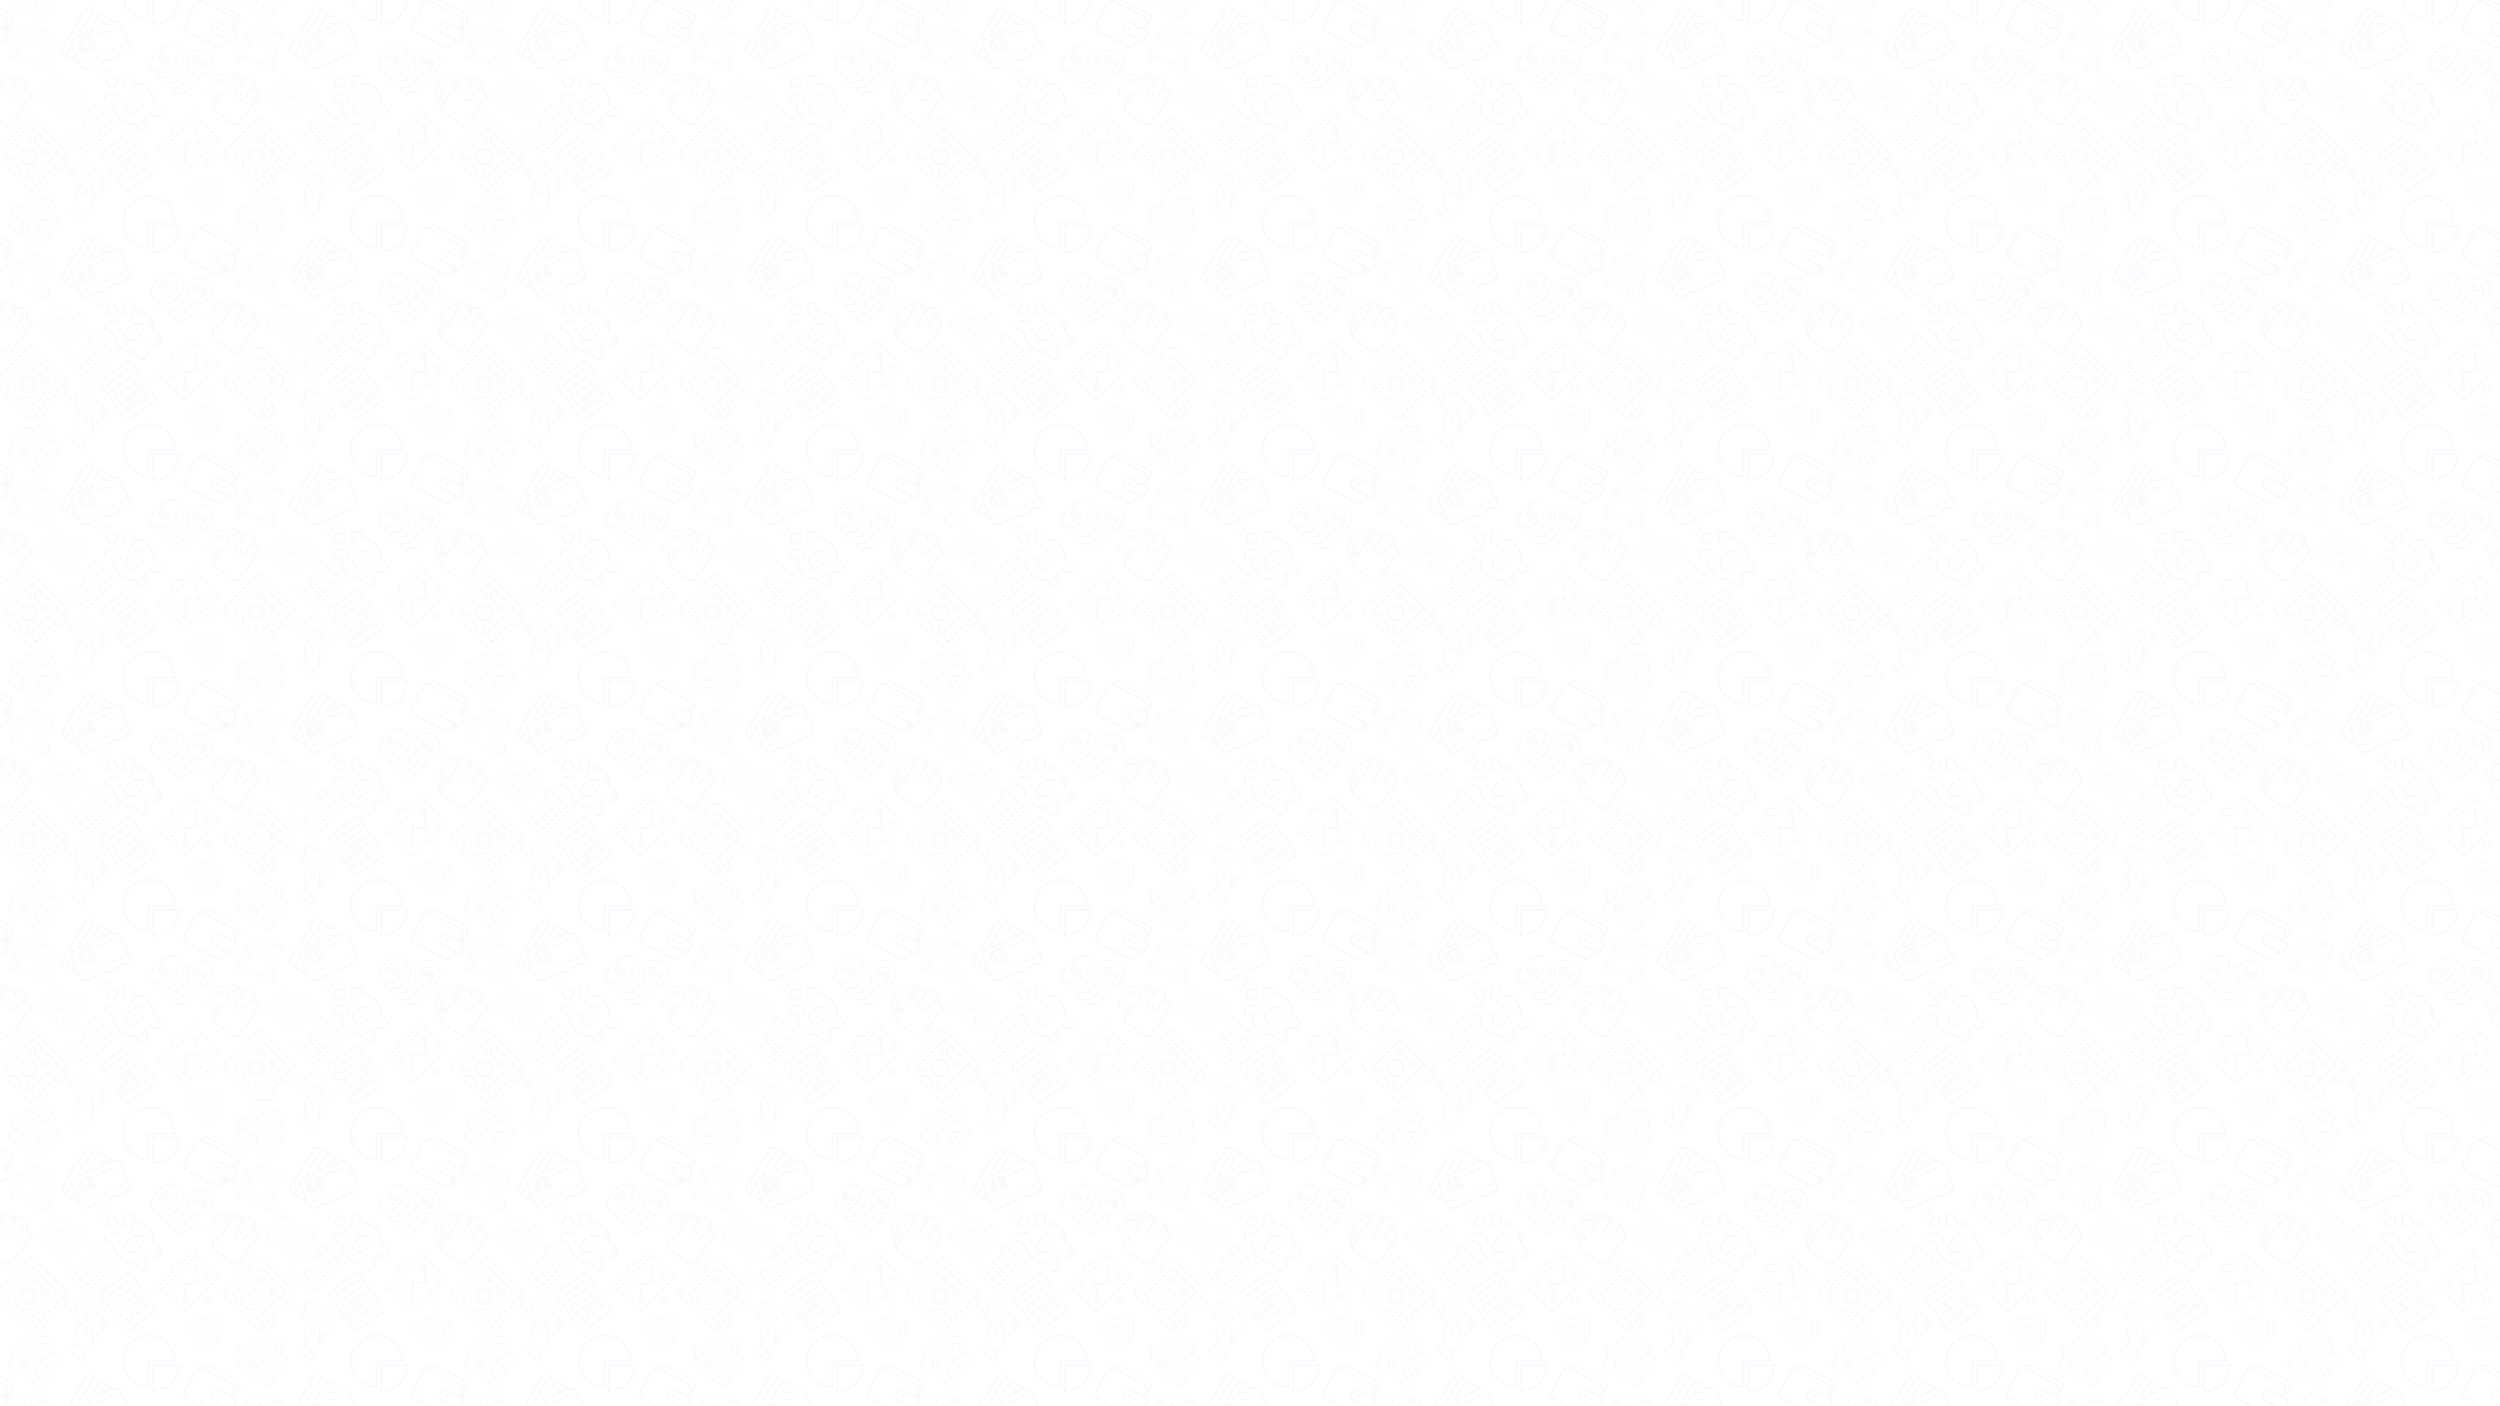 <svg xmlns="http://www.w3.org/2000/svg" xmlns:xlink="http://www.w3.org/1999/xlink" xmlns:fi="http://pattern.flaticon.com/" width="3840" height="2160" opacity=".2"><rect width="100%" height="100%" fill="#fff"/><defs><g id="a" fill="#e1e6fa"><path d="M171.04 283.92H140.6v-.16h-.08a8 8 0 00-7.92 8.08v30.52a8 8 0 008 8h30.44a8 8 0 008-8v-30.44a8 8 0 00-8-8zM163 314.24h-14.32v-14.32H163v14.32zm-51.68-94.88H80.88v-.16h-.08a8 8 0 00-7.92 8.08v30.48a8 8 0 008 8h30.44a8 8 0 008-8v-30.4a8 8 0 00-8-8zm-8.04 30.32H88.96v-14.32h14.32v14.32zm-22.44-95a8 8 0 00-7.96 8.04v30.64a8 8 0 008 8h30.4a8 8 0 008-8v-30.4a8 8 0 00-8-8H80.84l.04-.28h-.04zm8.12 16.28h14.28l.04 14.32H88.96v-14.32zm22.36 112.96H80.88v-.16h-.08a8 8 0 00-7.92 8.08v30.52a8 8 0 008 8h30.44a8 8 0 008-8v-30.44a8 8 0 00-8-8zm-8.04 30.32H88.96v-14.32h14.32v14.32zm127.48-94.88h-30.44l.04-.16h-.08a8 8 0 00-7.92 8.08v30.48a8 8 0 008 8h30.4a8 8 0 008-8v-30.4a8 8 0 00-8-8zm-8.04 30.32H208.4v-14.32h14.32v14.32zM302 51.6H92.6l.04-.12a21.798 21.798 0 00-14.92 5.88l-.4.52a21.801 21.801 0 00-6.4 15.48v34.44a21.8 21.8 0 006.4 15.4 21.799 21.799 0 0015.32 6.4h209.24a21.798 21.798 0 0015.44-6.4 21.8 21.8 0 006.56-15.44v-34.4c-.088-12.028-9.852-21.738-21.88-21.76zm5.64 56.12a5.678 5.678 0 01-1.64 4 5.682 5.682 0 01-4 1.68H92.56a5.678 5.678 0 01-4-1.64 5.678 5.678 0 01-1.64-4V73.28a5.683 5.683 0 011.68-4l.28-.28a5.678 5.678 0 013.76-1.4H302l-.08.04a5.76 5.76 0 015.72 5.72v34.36zm5.68 47.08h-50.48l-.12-.12h-.04a8 8 0 00-7.96 8.04v30.64a8 8 0 008 8h50.6a8 8 0 008-8V162.8a8 8 0 00-8-8zm-8 30.32h-34.56V170.8h34.56v14.32zm8 34.24h-50.48l-.12-.16h-.08a8 8 0 00-7.92 8.08v30.48a8 8 0 008 8h50.6a8 8 0 008-8v-30.4a8 8 0 00-8-8zm-8 30.32h-34.56v-14.32h34.56v14.32z" transform="matrix(.155 -.111 .111 .155 144.539 241.382)"/><path d="M345.44 8.8A29.84 29.84 0 00324.32 0h-254a29.837 29.837 0 00-21 8.8 29.843 29.843 0 00-8.88 21.12v334.84a29.84 29.84 0 008.76 21.08 29.84 29.84 0 0021.12 8.8h254a29.84 29.84 0 0021.08-8.76 29.84 29.84 0 008.8-21.12V29.88a29.84 29.84 0 00-8.76-21.08zm-7.4 355.96a13.718 13.718 0 01-4 9.72 13.72 13.72 0 01-9.72 4h-254a13.718 13.718 0 01-9.72-4 13.718 13.718 0 01-4-9.72V29.88a13.718 13.718 0 014-9.72 13.718 13.718 0 019.72-4h254a13.723 13.723 0 0113.72 13.76v334.84z" transform="matrix(.155 -.111 .111 .155 144.539 241.382)"/><path d="M200.32 154.68a8 8 0 00-7.96 8.04v30.64a8 8 0 008 8h30.36a8 8 0 008-8v-30.4a8 8 0 00-8-8h-30.44l.08-.28h-.04zm8.08 16.28h14.28l.04 14.32H208.4v-14.32zm-67.84-16.28a8 8 0 00-7.96 8.04v30.64a8 8 0 008 8H171a8 8 0 008-8v-30.4a8 8 0 00-8-8h-30.44l.04-.28h-.04zm8.12 16.28h14.28l.04 14.32h-14.32v-14.32zm164.64 112.96h-50.48l-.12-.16h-.08a8 8 0 00-7.92 8.08v30.52a8 8 0 008 8h50.6a8 8 0 008-8v-30.44a8 8 0 00-8-8zm-8 30.32h-34.56v-14.32h34.56v14.32zm-74.56-30.32h-30.44l.04-.16h-.08a8 8 0 00-7.92 8.08v30.52a8 8 0 008 8h30.4a8 8 0 008-8v-30.44a8 8 0 00-8-8zm-8.04 30.32H208.4v-14.32h14.32v14.32zm-51.68-94.88H140.6v-.16h-.08a8 8 0 00-7.92 8.08v30.48a8 8 0 008 8h30.44a8 8 0 008-8v-30.4a8 8 0 00-8-8zM163 249.68h-14.32v-14.32H163v14.32z" transform="matrix(.155 -.111 .111 .155 144.539 241.382)"/></g><g id="c" fill="#e1e6fa"><path d="M404.96 212.62h-182.8a8 8 0 00-8 8v182.8a8 8 0 008 8c105.376 0 190.8-85.424 190.8-190.8a8 8 0 00-8-8zM230.16 395.1V228.74h166.36c-4.179 90.09-76.27 162.181-166.36 166.36z" transform="translate(187.313 299.278) scale(.217)"/><path d="M381.6 192.34c0-105.376-85.424-190.8-190.8-190.8S0 86.964 0 192.34s85.424 190.8 190.8 190.8a8 8 0 008-8V200.5l174.8-.16a8 8 0 008-8zm-190.8-7.96a8 8 0 00-8 8v174.48l-.08.04c-90.111-4.167-162.221-76.276-166.387-166.387-4.455-96.348 70.039-178.065 166.387-182.52S360.785 88.032 365.24 184.38H190.8z" transform="translate(187.313 299.278) scale(.217)"/></g><g transform="rotate(-54.463 127.484 121.237) scale(.189)" id="e" fill="#e1e6fa"><circle cx="245" cy="252" r="13"/><path d="M383.36 207.52a20.878 20.878 0 00-14.8-6.16h-5.8v-73.12c-.044-25.506-20.734-46.16-46.24-46.16h-24.64v-44c-.044-19.665-15.975-35.596-35.64-35.64H121.72c-19.665.044-35.596 15.975-35.64 35.64v44H67.12c-24.152.078-44.184 18.716-46 42.8a46.473 46.473 0 00-7.56 6.12A46.003 46.003 0 000 163.6v177.28c.066 25.444 20.676 46.054 46.12 46.12h249.44c24.167-.079 44.204-18.74 46-42.84a46.686 46.686 0 0014.2-14.56 45.79 45.79 0 006.88-24v-2.4h5.92a20.882 20.882 0 0014.72-6.12 20.879 20.879 0 006.16-14.76v-60a20.88 20.88 0 00-6.08-14.8zM291.88 98.24h24.64a29.88 29.88 0 0121.16 8.84 29.877 29.877 0 018.8 21.16v73.12h-4.84V163.6c-.066-25.428-20.652-46.032-46.08-46.12h-3.68V98.24zM102.24 37.92c.044-10.74 8.74-19.436 19.48-19.48h134.52c10.74.044 19.436 8.74 19.48 19.48v79.56h-12.64v-58a8 8 0 00-8-8c-6.132-.022-11.098-4.988-11.12-11.12a8 8 0 00-8-8h-93.8a8 8 0 00-8 8c-.087 6.185-5.172 11.128-11.357 11.041l-.043-.001a8 8 0 00-8 8v58h-12.52V37.92zm144.52 28.4v51.16h-116V66.32a27.481 27.481 0 0017.96-17.96h80a27.479 27.479 0 0018.04 17.96zm-200.8 40.76a29.877 29.877 0 0121.16-8.8h18.96v19.24H42.32c-1.16 0-2.32.24-3.44.4a30.153 30.153 0 017.08-10.84zm279.6 233.8c-.066 16.519-13.441 29.894-29.96 29.96H46.12c-16.519-.066-29.894-13.441-29.96-29.96V163.6a29.877 29.877 0 018.8-21.16 28.8 28.8 0 0117.8-8.64h252.8c16.519.066 29.894 13.441 29.96 29.96v37.76h-83.36c-28.538.469-51.293 23.983-50.825 52.521.005.32.013.639.025.959 0 26.2 19.64 48.24 50.8 48.24h83.36l.04 36.24v1.4zm20.96-35.36a29.721 29.721 0 01-4.4 15.64l-.4.64v-18.72h4.84l-.04 2.44zm26.84-23.32a4.758 4.758 0 01-1.36 3.36 4.76 4.76 0 01-3.36 1.36H242.16c-13.56 0-34.68-6.08-34.68-36 0-23.68 21.44-33.36 34.68-33.36H368.6a4.8 4.8 0 014.76 4.76v59.88z"/></g><g transform="rotate(28.072 192.389 613.776) scale(.206)" id="g" fill="#e1e6fa"><circle cx="245" cy="212" r="13"/><path d="M368.32 161.48h-5.92l.36-73.16c-.044-25.506-20.734-46.16-46.24-46.16H67.12c-24.152.078-44.184 18.716-46 42.8a46.526 46.526 0 00-7.56 6.12A46.003 46.003 0 000 123.68v177.28c.066 25.444 20.676 46.054 46.12 46.12h249.56c24.167-.079 44.204-18.74 46-42.84a46.686 46.686 0 0014.2-14.56 45.79 45.79 0 006.88-24v-2.4h5.6a20.882 20.882 0 0014.72-6.12 20.879 20.879 0 006.16-14.76v-60c-.022-11.545-9.375-20.898-20.92-20.92zM67.12 58.36h249.44c16.519.066 29.894 13.441 29.96 29.96v73.12h-4.84v-37.76c-.066-25.444-20.676-46.054-46.12-46.12H46.12l-3.56.2c-1.16.04-2.32.4-3.44.4a30.16 30.16 0 0128-19.8zm258.4 242.6c-.066 16.519-13.441 29.894-29.96 29.96H46.12c-16.519-.066-29.894-13.441-29.96-29.96V123.8a29.877 29.877 0 018.8-21.16 28.8 28.8 0 0117.72-8.92h252.88c16.519.066 29.894 13.441 29.96 29.96v37.8h-83.36c-.32.005-.639.013-.959.025-28.525.998-50.839 24.931-49.841 53.455 0 26.2 19.64 48.24 50.8 48.24h83.36v37.76zm20.84-35.36a29.721 29.721 0 01-4.4 15.64l-.4.64V263.2h4.84l-.04 2.4zm26.84-23.12a4.758 4.758 0 01-1.36 3.36 4.76 4.76 0 01-3.36 1.36h-34.96l-91.36-.12c-13.56 0-34.68-6-34.68-36 0-23.68 21.44-33.36 34.68-33.36h126.28a4.8 4.8 0 014.76 4.76v60z"/></g><g id="i" fill="#e1e6fa"><path d="M301.96 314.46h55.52c10.44-.022 18.898-8.48 18.92-18.92V96.42c-.022-10.44-8.48-18.898-18.92-18.92h-55.52c-10.44.022-18.898 8.48-18.92 18.92v199.12c.022 10.44 8.48 18.898 18.92 18.92zm-2.8-218.08a2.8 2.8 0 012.8-2.76h55.52v.04a2.8 2.8 0 012.76 2.76v199.12a2.8 2.8 0 01-2.76 2.8h-55.52a2.8 2.8 0 01-2.8-2.8V96.38zm-116.4 218.08h55.44c10.44-.022 18.898-8.48 18.92-18.92V132.3c-.152-10.315-8.524-18.616-18.84-18.68h-55.52v-.24c-10.44.022-18.898 8.48-18.92 18.92v163.24c.022 10.44 8.48 18.898 18.92 18.92zm-2.8-182.08a2.8 2.8 0 012.8-2.76h55.52v-.08a2.8 2.8 0 012.76 2.76v163.24a2.8 2.8 0 01-2.76 2.8h-55.52a2.8 2.8 0 01-2.8-2.8V132.38z" transform="rotate(-45 281.275 -13.302) scale(.166)"/><path d="M402 340.9H16V61.1a8 8 0 00-16 0l.08 287.8a8 8 0 008 8H402a8 8 0 000-16z" transform="rotate(-45 281.275 -13.302) scale(.166)"/><path d="M63.56 314.46h55.52c10.44-.022 18.898-8.48 18.92-18.92v-128.6c-.022-10.44-8.48-18.898-18.92-18.92H63.56v-.16c-10.44.022-18.898 8.48-18.92 18.92v128.76c.022 10.44 8.48 18.898 18.92 18.92zM60.8 166.78a2.8 2.8 0 012.76-2.76h55.52a2.8 2.8 0 012.76 2.76v128.76a2.8 2.8 0 01-2.76 2.8H63.56a2.8 2.8 0 01-2.76-2.8V166.78z" transform="rotate(-45 281.275 -13.302) scale(.166)"/></g><g id="k" fill="#e1e6fa"><path d="M175.902 352h-64c-22.09 0-40-17.91-40-40v-16c0-22.09 17.91-40 40-40h64c22.094 0 40 17.91 40 40v16a8 8 0 01-16 0v-16c0-13.254-10.746-24-24-24h-64c-13.254 0-24 10.746-24 24v16c0 13.254 10.746 24 24 24h64a8 8 0 010 16zm0 0" transform="rotate(-45 228.685 -93.903) scale(.23)"/><path d="M175.902 304a8 8 0 11-16 0 8 8 0 0116 0zm-48 0a8 8 0 11-16 0 8 8 0 0116 0zm80-80a8 8 0 11-16 0 8 8 0 0116 0zm0 0" transform="rotate(-45 228.685 -93.903) scale(.23)"/><path d="M199.902 236c-6.625 0-12-5.371-12-12s5.375-12 12-12c6.63 0 12 5.371 12 12s-5.37 12-12 12zm0-16a4 4 0 100 8 4 4 0 000-8zm-104 4a8 8 0 11-16 0 8 8 0 0116 0zm0 0" transform="rotate(-45 228.685 -93.903) scale(.23)"/><path d="M87.902 236c-6.625 0-12-5.371-12-12s5.375-12 12-12c6.63 0 12 5.371 12 12s-5.37 12-12 12zm0-16a4 4 0 100 8 4 4 0 000-8zm56-84c-22.09 0-40-17.91-40-40s17.91-40 40-40c22.094 0 40 17.91 40 40s-17.906 40-40 40zm0-64c-13.254 0-24 10.746-24 24s10.746 24 24 24 24-10.746 24-24-10.746-24-24-24zm0-32a8 8 0 01-8-8V16a8 8 0 0116 0v16a8 8 0 01-8 8zm-32 0a8 8 0 01-8-8V8a8 8 0 0116 0v24a8 8 0 01-8 8zm64 8a8 8 0 01-8-8V8a8 8 0 0116 0v32a8 8 0 01-8 8zm48 432h-32c-13.254 0-24-10.746-24-24a8 8 0 0116 0 8 8 0 008 8h32a8 8 0 008-8v-64a8.007 8.007 0 012.32-5.68c48.645-48.601 50.2-126.949 3.52-177.441a8.005 8.005 0 01-1.039-8.879l16-27.762c6.629-11.484 2.688-26.172-8.8-32.797-11.489-6.629-26.173-2.687-32.801 8.797l-14 24a8 8 0 01-9.68 3.524 126.748 126.748 0 00-20.957-5.684 8.129 8.129 0 01-6.563-9.437 8.135 8.135 0 019.442-6.563 146.18 146.18 0 0117.199 4.242l10.719-18.558c11.12-18.969 35.468-25.407 54.508-14.414 19.042 10.996 25.64 35.297 14.773 54.414l-13.121 22.718c48.023 56.239 45.64 139.715-5.52 193.122V456c0 13.254-10.746 24-24 24zm0 0" transform="rotate(-45 228.685 -93.903) scale(.23)"/><path d="M143.902 440a146.594 146.594 0 01-33.84-4.16c-2.117-.438-3.964-1.715-5.124-3.54s-1.532-4.038-1.036-6.14a8 8 0 019.602-5.84 126.125 126.125 0 0060.32 0 7.995 7.995 0 019.598 5.84 7.992 7.992 0 01-.945 6.07 8.009 8.009 0 01-4.973 3.61 146.704 146.704 0 01-33.602 4.16zm0 0" transform="rotate(-45 228.685 -93.903) scale(.23)"/><path d="M95.902 480h-32c-13.254 0-24-10.746-24-24v-60.398c-51.011-53.372-53.398-136.68-5.52-192.883L21.263 180c-10.867-19.113-4.27-43.418 14.773-54.41 19.043-10.996 43.387-4.559 54.508 14.41l10.719 18.559a146.226 146.226 0 0117.203-4.239 8.123 8.123 0 019.437 6.559 8.129 8.129 0 01-6.558 9.441 126.78 126.78 0 00-20.961 5.68 8 8 0 01-9.68-3.52l-14-24c-6.629-11.488-21.312-15.43-32.8-8.8-11.489 6.629-15.426 21.312-8.801 32.8l16 27.758a8 8 0 01-1.04 9.442c-46.675 50.492-45.12 128.84 3.52 177.441a7.99 7.99 0 012.32 4.879v64a8 8 0 008 8h32a8 8 0 008-8 8 8 0 0116 0c0 13.254-10.746 24-24 24zm0 0" transform="rotate(-45 228.685 -93.903) scale(.23)"/></g><g id="m" fill="#e1e6fa"><path d="M17.6 18.3L15.7 20c1.9 1.3 4 2 6.3 2.2v1.5h1.6v-1.4c2.8-.1 5.8-1.3 5.8-4 0-1.2-.5-2.1-1.4-2.7s-2.4-1.1-4.4-1.5h-.1v-3.8c1.3.1 2.6.5 3.7 1.2L29 9.6c-1.7-.9-3.5-1.4-5.4-1.5v-1H22v1c-1.7.1-3 .5-4.1 1.2-1 .7-1.6 1.7-1.6 2.8 0 1.2.5 2 1.4 2.6s2.3 1.1 4.3 1.4V20c-1.5-.2-3-.8-4.4-1.7zm6.1-1.8c1 .2 1.7.5 2.1.8s.6.6.6 1.1-.2.9-.7 1.2-1.1.5-2 .6zm-3.6-3.6c-.3-.3-.5-.6-.5-1.1 0-.4.2-.8.7-1.1.4-.3 1-.5 1.8-.5v3.5c-1.1-.3-1.7-.5-2-.8zm30.3 33.6l-.1-4.9c1.3.2 2.6.7 3.7 1.5l1.7-2.4c-1.7-1.2-3.5-1.8-5.4-2v-1.3h-1.7v1.3c-1.7.1-3.1.6-4.1 1.6-1.1 1-1.6 2.2-1.6 3.7s.5 2.6 1.4 3.4 2.4 1.4 4.3 1.9v5.1c-1.5-.2-3.1-1-4.5-2.3l-1.9 2.3c1.9 1.7 4 2.6 6.4 2.8V59h1.7v-1.9c1.8-.1 3.2-.6 4.3-1.6s1.6-2.2 1.6-3.7-.5-2.7-1.4-3.5c-.9-.7-2.4-1.4-4.4-1.8zm-1.7-.5c-1-.3-1.6-.6-2-1-.3-.3-.5-.8-.5-1.4s.2-1.1.7-1.5c.4-.4 1.1-.6 1.8-.7zm3.6 7.6c-.5.4-1.1.6-2 .7v-4.7c1 .3 1.8.6 2.1 1 .4.4.6.8.6 1.4.1.7-.2 1.2-.7 1.6z" transform="rotate(-45 225.645 -215.702) scale(1.275)"/><path d="M49.3 31.9c-2 0-3.9.4-5.7 1-.1-1.4-.5-2.7-1.3-4 .9-1.4 1.4-2.9 1.4-4.6 0-1.6-.5-3.1-1.4-4.5.9-1.4 1.4-2.9 1.4-4.5 0-7.1-9.5-12.8-21.1-12.8-14.4 0-25 8.8-19.7 17.3-.9 1.4-1.4 3-1.4 4.5 0 1.7.5 3.2 1.4 4.7-1.8 2.9-1.9 6 0 9-1.8 2.9-1.9 6.1 0 9.1-.9 1.4-1.4 3-1.4 4.5 0 7.1 9.5 12.8 21.1 12.8 6.1 0 11.7-1.6 15.7-4.3 2.9 2.6 6.7 4.3 10.9 4.3 9 0 16.2-7.3 16.2-16.2s-7.2-16.3-16.1-16.3zM22.6 4.6c10.5 0 19.1 4.8 19.1 10.8 0 3.1-2.4 5.7-5.1 7.3 0 0-.1 0-.1.1-12.1 7.3-32.9 2-32.9-7.4-.1-6 8.5-10.8 19-10.8zm-18.4 17c7.9 8.7 28.9 8.7 36.8 0C47.2 34.4 13.8 41 4.9 28.4l-.1-.1c-.8-1.2-1.3-2.5-1.3-3.9 0-.9.2-1.9.7-2.8zm0 9.1c8 8.7 29 8.7 36.8 0 .4.9.7 1.8.7 2.8 0 .1 0 .2.1.3-3.4 1.8-6 4.7-7.5 8.2-4.7 1.7-9.1 2.8-15.7 2-8.2-.9-17.9-6.3-14.4-13.3zm0 9.1c6.4 7 20.3 8 29.3 4.7-.5 2.3-.6 4.6-.1 7-14.2 5.5-34-2-29.2-11.7zm18.4 22.6c-10.5 0-19.1-4.8-19.1-10.8 0-1 .2-1.9.7-2.8 6.5 7.1 20.8 8 29.7 4.5.7 2 1.7 3.8 3 5.3-3.7 2.5-8.8 3.8-14.3 3.8zm26.7 0C41.4 62.4 35 56 35 48.2S41.4 34 49.2 34c7.9 0 14.2 6.4 14.2 14.2s-6.3 14.2-14.1 14.2z" transform="rotate(-45 225.645 -215.702) scale(1.275)"/></g><g id="o" fill="#e1e6fa"><path d="M64 6.3H41.8l-4.1-4.5c-.2-.2-.5-.3-.7-.3h-7c-.3 0-.5.1-.7.3l-4.1 4.5H3c-.6 0-1 .4-1 1v5.1c0 .6.4 1 1 1h1.6v36.5c0 .6.4 1 1 1h26.9v5.7c-2.2.5-3.8 2.7-3.4 5.2.3 1.8 1.7 3.2 3.4 3.6 2.9.6 5.5-1.6 5.5-4.4 0-2.1-1.5-3.9-3.5-4.4v-5.7h26.9c.6 0 1-.4 1-1V13.4H64c.6 0 1-.4 1-1V7.3c0-.5-.4-1-1-1zM35.9 60.4c.4 1.8-1.2 3.5-3 3-.9-.2-1.6-.9-1.8-1.8-.5-1.8 1.2-3.5 3-3 .9.2 1.6.9 1.8 1.8zm24.5-11.5H6.6V13.4h53.8zM63 11.4H4V8.3h21.6c.3 0 .5-.1.7-.3l4.1-4.5h6L40.6 8c.2.2.5.3.7.3H63z" transform="rotate(-45 385.89 -169.455) scale(1.303)"/><path d="M16.8 37.2c-.7-.3-1.5-.5-2.3-.2-1.2.3-2.1 1.4-2.3 2.6-.3 2.2 1.5 4 3.7 3.7 1.2-.2 2.2-1.1 2.6-2.3.2-.8.1-1.6-.2-2.3l8.3-8.3c.5.3 1.1.5 1.8.5s1.4-.3 1.9-.7l7.3 5.4c-.3.9-.3 1.9 1.1 3.2.5.5 1.2.8 2 .9 1.8 0 3.2-1.4 3.2-3.2 0-.6-.2-1.1-.4-1.6l7.1-9.4c.8.3 1.6.3 2.6-.3.9-.6 1.6-1.5 1.7-2.6.1-2.1-1.8-3.7-3.9-3.3-1.2.3-2.2 1.3-2.4 2.5-.2.9.1 1.8.5 2.4l-7 9.2c-.4-.2-.8-.3-1.3-.3-.7 0-1.4.3-2 .7l-7.2-5.4c.3-.9.3-1.8-.9-3.1-.6-.6-1.3-1-2.1-1-1.8 0-3.3 1.4-3.3 3.2 0 .4.1.8.2 1.1zm-1.4 4.1c-.7 0-1.2-.5-1.2-1.2s.5-1.2 1.2-1.2 1.2.5 1.2 1.2-.5 1.2-1.2 1.2zm36.2-20.2c.7 0 1.2.5 1.2 1.2s-.5 1.2-1.2 1.2-1.2-.5-1.2-1.2.5-1.2 1.2-1.2zm-11 14c.7 0 1.2.5 1.2 1.2s-.5 1.2-1.2 1.2-1.2-.5-1.2-1.2.6-1.2 1.2-1.2zm-12.2-8.8c.7 0 1.2.5 1.2 1.2s-.5 1.2-1.2 1.2-1.2-.5-1.2-1.2c-.1-.6.5-1.2 1.2-1.2zm-17.9-2.2h5.8c.6 0 1-.4 1-1v-5.8c0-.6-.4-1-1-1h-5.8c-.6 0-1 .4-1 1v5.8c0 .6.4 1 1 1zm1-5.7h3.8v3.8h-3.8zm38.2 20.8V45c0 .6.4 1 1 1h5.8c.6 0 1-.4 1-1v-5.8c0-.6-.4-1-1-1h-5.8c-.5 0-1 .5-1 1zm2 1h3.8V44h-3.8z" transform="rotate(-45 385.89 -169.455) scale(1.303)"/></g><g id="q" fill="#e1e6fa"><path d="M64.5 8.6h-7.7c-.6 0-1 .4-1 1v1.7C46 8.8 45 7.5 44.7 7.3c-.4-.2-9.3-4.5-13.8-1.2l-.2.1-2.1-2.5c-1.1-1.4-3.2-1.5-4.5-.4l-21.5 18c-1.3 1.1-1.5 3.2-.4 4.5l31.2 37.3c.6.8 1.5 1.1 2.5 1.1.7 0 1.5-.2 2.1-.7l21.5-18c1.3-1.1 1.5-3.2.4-4.5l-1.6-1.9h6.2c.6 0 1-.4 1-1V9.6c0-.5-.4-1-1-1zM43.7 9c2.3 1.8 9.6 3.7 12.1 4.4v17.8c-.9-.1-2.2-.1-3.1.6-.1.1-.2.1-.3.2-14.4-16.9-14-17.6-16.6-16.4-.4.2-.7.4-1.1.8-4.3 4.1-9 4-8.3 3.9-3.4 0-5.2-2.4-5.1-3.4 0-.6.5-.7 1.9-1.9l8.9-7.2c2.9-2.2 9.3.1 11.6 1.2zm7.8 40.7L28.4 22.1c1.4-.3 2.6-.8 3.7-1.4l22.3 26.6zM21.6 8.1l2.8 3.3-2.9 2.4-2.7-3.2zm4.6-3.5c.9 0 1.1.9 3 2.9l-3 2.5-.2.2-2.8-3.3c2.2-1.8 2.3-2.3 3-2.3zm10.5 57.5c-.5.4-1.3.4-1.7-.1L3.8 24.7c-.4-.5-.4-1.3.1-1.7l13.3-11.1 2.7 3.3c-1.9 2.5.9 7 6 7.2L50 51zM58.2 44l-2.3 2-22-26.4c1.3-.9 2.2-1.7 2.3-1.9.4-.5.8-.5 1.1-.5 28.9 34.3 19 22.5 21.1 25 .4.7.3 1.4-.2 1.8zm-4.5-10.3c0-.2.1-.2.2-.3.4-.3 1.2-.3 1.9-.2v3zm9.8 3.5h-5.7V10.6h5.7z" transform="translate(283 269) scale(.896)"/><path d="M44 50.6l-5.6-6.7c-.2-.2-.4-.3-.7-.4-.3 0-.5.1-.7.2l-6.7 5.6c-.4.4-.5 1-.1 1.4l5.6 6.7c.2.2.5.4.8.4.2 0 .5-.1.6-.2l6.7-5.6c.4-.4.5-1 .1-1.4zm-7.4 4.8l-4.3-5.2 5.2-4.3 4.3 5.2zM24.5 40.9c-.4-.4-1-.5-1.4-.1s-.5 1-.1 1.4l3.4 4.1c.2.2.5.4.8.4.2 0 .5-.1.6-.2.4-.4.5-1 .1-1.4zm-7.3-8.7c-.4-.4-1-.5-1.4-.1s-.5 1-.1 1.4l3.4 4.1c.2.2.5.4.8.4.2 0 .5-.1.6-.2.4-.4.5-1 .1-1.4zm-7.4-8.8c-.4-.4-1-.5-1.4-.1s-.5 1-.1 1.4l3.4 4.1c.2.2.5.4.8.4.2 0 .5-.1.6-.2.4-.4.5-1 .1-1.4z" transform="translate(283 269) scale(.896)"/></g><g id="s" fill="#e1e6fa"><path d="M65.3 7.4c-.2-.2-.4-.3-.7-.4L38.2 4c-.3 0-.5 0-.7.2s-.3.4-.4.7L35 23.8l-8.9 4.7c-3.8 1.8-8.8 10.2-9 10.6-1.5 2.7-3.2 3.6-4.3 3.9v-1.8c0-.6-.4-1-1-1H2.5c-.6 0-1 .4-1 1v20.7c0 .6.4 1 1 1h9.3c.6 0 1-.4 1-1v-3.1h8.3c6.2 0 7.2-2.9 9.4-5.6 0 1 .3 2 .8 2.8s1.6 1.6 3.6 1.6c.5 0 .9-.4 1-.9l.7-4.6h.1c1.1 1.2 4 1.9 4.3.5l10.1 1.1c8.8 1 8.1.9 8.2.9.5 0 .9-.4 1-.9L65.5 8c0-.1-.1-.3-.2-.6zm-5.9 37.2c-4.4 0-8.1 3-9 7.2l-9.1-1 1.3-8.6c.8-.7.8-.7.9-.8 2.7-3.3-1.3-8.2-5.6-6-.1 0-.1.1-.2.1l-2.3 1.8 2.6-23h.6c4.3 0 8-3 8.9-7.1l7.8.8v.2c0 4.3 3 8 7.2 9zm-7 7.3c.8-3.1 3.5-5.3 6.8-5.4l-.7 6.1zM38 46.1l2.3-1.9-1.1 7.2c-2.1-.5-1.8-3.4-1.2-5.3zm7.7-39.2c-.9 3.2-3.9 5.5-7.3 5.3l.6-6zm17 8.3c-3.1-.8-5.3-3.6-5.4-6.9l6.1.7zM33.3 38.9L31.9 40l.5-5.2 1.4-.6zm-22.5 22H3.5V42.2h7.3zm16.3-6.5c-.1.1-1.3 2.4-6.1 2.4h-8.3V45.1c1.4-.3 4-1.4 6-5 1.3-2.3 5.4-8.5 8.2-9.8l7.6-4-.7 5.6-2.8 1.2c-.3.1-.6.5-.6.8l-.7 8.1c0 .4.2.8.5 1 .4.2.8.2 1.1-.1.6-.4 8.1-6.3 7.6-5.9 2.6-1.2 4.2 1.4 3.1 2.9l-6.1 5.2-4.5 3.8-.1.1c-.8 1-3.8 4.7-4.2 5.4zm5.8.5c-.8-1.2-.4-3.5 0-4.6l2.3-1.9-1.1 7.2c-.5-.1-.9-.4-1.2-.7z" transform="matrix(.835 -.835 .835 .835 71.67 290.752)"/><path d="M49.4 22.8c-3.6 0-6.6 3-6.6 6.6s3 6.6 6.6 6.6 6.6-3 6.6-6.6-3-6.6-6.6-6.6zm0 11.2c-2.5 0-4.6-2.1-4.6-4.6s2.1-4.6 4.6-4.6 4.6 2.1 4.6 4.6c0 2.6-2.1 4.6-4.6 4.6z" transform="matrix(.835 -.835 .835 .835 71.67 290.752)"/></g><g transform="rotate(-45 280.945 141.171) scale(1.448)" id="u" fill="#e1e6fa"><path d="M57 1.5H10c-3 0-5.4 2.4-5.4 5.3v47.1c0 2.9 2.4 5.3 5.3 5.3h2.3V62c0 1.9 1.5 3.4 3.4 3.4h6.6c1.9 0 3.4-1.5 3.4-3.4v-2.8h15.7V62c0 1.9 1.5 3.4 3.4 3.4h6.6c1.9 0 3.4-1.5 3.4-3.4v-2.8H57c2.9 0 5.3-2.4 5.3-5.3V6.8c.1-2.9-2.3-5.3-5.3-5.3zM23.6 62.1c0 .8-.6 1.4-1.4 1.4h-6.6c-.8 0-1.4-.6-1.4-1.4v-2.8h9.4zm29.1 0c0 .8-.6 1.4-1.4 1.4h-6.6c-.8 0-1.4-.6-1.4-1.4v-2.8h9.4zm7.7-8.2c0 1.8-1.5 3.3-3.3 3.3h-2.3V54c0-.6-.4-1-1-1s-1 .4-1 1v3.2H48V54c0-.6-.4-1-1-1s-1 .4-1 1v3.2h-4.7V54c0-.6-.4-1-1-1s-1 .4-1 1v3.2h-4.7V54c0-.6-.4-1-1-1s-1 .4-1 1v3.2h-4.7V54c0-.6-.4-1-1-1s-1 .4-1 1v3.2H21V54c0-.6-.4-1-1-1s-1 .4-1 1v3.2h-4.7V54c0-.6-.4-1-1-1s-1 .4-1 1v3.2H10c-1.8 0-3.3-1.5-3.3-3.3V6.8C6.6 5 8.1 3.5 10 3.5h47c1.8 0 3.3 1.5 3.3 3.3v47.1z"/><path d="M54.2 11.3H12.8c-.6 0-1 .4-1 1v4.4H9.4c-.6 0-1 .4-1 1v6.7c0 .6.4 1 1 1h2.4v10H9.4c-.6 0-1 .4-1 1v6.7c0 .6.4 1 1 1h2.4v4.4c0 .6.4 1 1 1h41.4c.6 0 1-.4 1-1V12.3c0-.6-.5-1-1-1zm-43.8 7.4h5c1.3 0 2.4 1.1 2.4 2.4s-1.1 2.3-2.4 2.3h-5zm0 18.7h5c1.3 0 2.4 1.1 2.4 2.4s-1.1 2.3-2.4 2.3h-5zm42.8 10.1H13.8v-3.4h1.6c2.4 0 4.4-1.9 4.4-4.3s-2-4.4-4.4-4.4h-1.6v-10h1.6c2.4 0 4.4-1.9 4.4-4.3s-2-4.4-4.4-4.4h-1.6v-3.4h39.4zM26.7 8.4h18.9c.6 0 1-.4 1-1s-.4-1-1-1H26.7c-.6 0-1 .4-1 1s.5 1 1 1zm-5.4 0h2.3c.6 0 1-.4 1-1s-.4-1-1-1h-2.3c-.6 0-1 .4-1 1s.5 1 1 1z"/><path d="M41 39.6c0 2.6 2.1 4.7 4.7 4.7s4.7-2.1 4.7-4.7c0-2.2-1.6-4.1-3.7-4.6v-9.3c2.1-.5 3.7-2.3 3.7-4.6 0-2.6-2.1-4.7-4.7-4.7S41 18.6 41 21.2c0 2.2 1.6 4.1 3.7 4.6V35c-2.1.5-3.7 2.3-3.7 4.6zm7.3 0c0 1.5-1.2 2.7-2.7 2.7s-2.7-1.2-2.7-2.7c0-1.1.7-2.1 1.7-2.5v2.5c0 .6.4 1 1 1s1-.4 1-1v-2.5c1 .4 1.7 1.4 1.7 2.5zM43 21.2c0-1.5 1.2-2.7 2.7-2.7s2.7 1.2 2.7 2.7c0 1.1-.7 2.1-1.7 2.5v-2.5c0-.6-.4-1-1-1s-1 .4-1 1v2.5c-1-.4-1.7-1.4-1.7-2.5zM29.5 40c5.3 0 9.6-4.3 9.6-9.6s-4.3-9.6-9.6-9.6-9.6 4.3-9.6 9.6 4.3 9.6 9.6 9.6zm0-17.2c4.2 0 7.6 3.4 7.6 7.6S33.6 38 29.5 38s-7.6-3.4-7.6-7.6 3.4-7.6 7.6-7.6z"/><path d="M29.5 26c.6 0 1-.4 1-1v-.6c0-.6-.4-1-1-1s-1 .4-1 1v.6c0 .5.4 1 1 1zm0 8.8c-.6 0-1 .4-1 1v.6c0 .6.4 1 1 1s1-.4 1-1v-.6c0-.6-.5-1-1-1zm-4.6-7.5c.2.2.5.3.7.3s.5-.1.7-.3c.4-.4.4-1 0-1.4l-.5-.5c-.4-.4-1-.4-1.4 0s-.4 1 0 1.4zm8.1 8.1c.2.2.5.3.7.3s.5-.1.7-.3c.4-.4.4-1 0-1.4l-.4-.5c-.4-.4-1-.4-1.4 0s-.4 1 0 1.4zm-7.9-5c0-.6-.4-1-1-1h-.6c-.6 0-1 .4-1 1s.4 1 1 1h.6c.5 0 1-.5 1-1zm8.8 0c0 .6.4 1 1 1h.6c.6 0 1-.4 1-1s-.4-1-1-1h-.6c-.6 0-1 .4-1 1zm-9 3.1l-.4.5c-.4.4-.4 1 0 1.4.2.2.5.3.7.3s.5-.1.7-.3l.5-.5c.4-.4.4-1 0-1.4s-1.1-.4-1.5 0zm8.4-5.9c.3 0 .5-.1.7-.3l.5-.5c.4-.4.4-1 0-1.4s-1-.4-1.4 0l-.5.5c-.4.4-.4 1 0 1.4.2.2.4.3.7.3z"/><circle cx="29" cy="30" r="1"/></g><g id="w" fill="#e1e6fa"><path d="M59.7 27.4h-.2c-.1-.3-.3-.6-.5-.9-10.9-15.7 1.2 1.8-11.7-16.8l-1-1.5c-1.8-2.6-5.4-3.3-8.1-1.5L4 30.5c-2.6 1.8-3.3 5.4-1.5 8.1l.9 1.3c12 17.3 7.9 11.4 8.8 12.7v2.9c0 3.2 2.6 5.8 5.8 5.8h41.7c3.2 0 5.8-2.6 5.8-5.8V33.2c0-3.2-2.6-5.8-5.8-5.8zm-2.5 0h-3.6c-.2-.5-.4-1-.7-1.4-.8-1.2-2.1-2-3.4-2.2-1.4-.3-2.8.1-4 .9-1 .7-1.7 1.7-2 2.8H35L50 17zm-5.8 0h-5.9c.2-.4.6-.8 1-1.1.7-.5 1.6-.7 2.5-.5.9.1 1.6.6 2.2 1.4.1 0 .1.1.2.2zm-5.2-15.9l2.7 3.9-17.3 12h-8.3zM12.2 49l-2.7-3.9 2.7-1.9zm0-8.2l-3.9 2.7c-.1-.1-2.9-4.1-2.7-3.9l6.6-4.5zm0-8.3c0 .1 0 .1 0 0l-7.7 5.4-.3-.5c-1.2-1.7-.8-4.1 1-5.3L39.4 8.4c.7-.5 1.4-.7 2.1-.7 1.2 0 2.4.6 3.1 1.6l.4.6-25.3 17.5H18c-3 0-5.4 2.2-5.8 5.1zm51.3 23c0 2.1-1.7 3.8-3.8 3.8H18c-2.1 0-3.8-1.7-3.8-3.8l.1-23.1c0-.1 0-.1.1-.2.4-1.6 1.9-2.8 3.6-2.8h41.7c2.1 0 3.8 1.7 3.8 3.8z" transform="rotate(-23.356 106.648 -156.042) scale(1.581)"/><path d="M22.1 52.3c-2.8.2-5.3-.7-5.3 1 0 .6.4 1 1 1h4.3c.6 0 1-.4 1-1s-.5-1-1-1zm9.4 0h-4.3c-.6 0-1 .4-1 1s.4 1 1 1h4.3c.6 0 1-.4 1-1s-.4-1-1-1zm9.5 0h-4.3c-.6 0-1 .4-1 1s.4 1 1 1H41c.6 0 1-.4 1-1s-.5-1-1-1zm9.4 0h-4.3c-.6 0-1 .4-1 1s.4 1 1 1h4.3c.6 0 1-.4 1-1s-.4-1-1-1zm9.5 0h-4.3c-.6 0-1 .4-1 1s.4 1 1 1h4.3c.6 0 1-.4 1-1s-.4-1-1-1zm-20-16.8h17.4c.6 0 1-.4 1-1s-.4-1-1-1H39.9c-.6 0-1 .4-1 1s.4 1 1 1zm-5.5-1.9c0-.5-.2-1-.6-1.3s-.8-.6-1.3-.6H19.7c-1 0-1.9.9-1.9 1.9v10.1c0 .5.2 1 .6 1.3.4.4.8.6 1.3.6h12.9c.5 0 1-.2 1.3-.6.4-.4.6-.8.6-1.3zm-12.2 10h-2.4v-2h2.4zm0-4h-2.4v-1.8h2.4zm0-3.8h-2.4v-2h2.4zm5.7 7.8h-3.7v-9.9h3.7zm2-9.9h2.4v2h-2.4zm0 4.1h2.4v1.8h-2.4zm0 5.8v-2h2.4v2z" transform="rotate(-23.356 106.648 -156.042) scale(1.581)"/></g><g id="y" fill="#e1e6fa"><path d="M40.8 58.7h-1.2V48.3c0-.6-.4-1-1-1s-1 .4-1 1v10.4h-6.7v-8.9c0-.6-.4-1-1-1s-1 .4-1 1v8.9h-6.7v-7.5c0-.6-.4-1-1-1s-1 .4-1 1v7.5h-6.7v-6c0-.6-.4-1-1-1s-1 .4-1 1v6h-1.2c-.6 0-1 .4-1 1s.4 1 1 1h30.5c.6 0 1-.4 1-1s-.5-1-1-1zm-20-27.5c0-.6-.4-1-1-1h-5.1v-5.1c0-.6-.4-1-1-1-3.9 0-7.1 3.2-7.1 7.1s3.2 7.1 7.1 7.1 7.1-3.2 7.1-7.1zm-12.2 0c0-2.5 1.8-4.5 4.1-5v5c0 .6.4 1 1 1h5c-.5 2.3-2.5 4.1-5 4.1-2.8 0-5.1-2.3-5.1-5.1z" transform="rotate(-56.746 316.698 173.119) scale(1.173)"/><path d="M16.7 29.2h6.1c.6 0 1-.4 1-1 0-3.9-3.2-7.1-7.1-7.1-.6 0-1 .4-1 1v6.1c0 .5.4 1 1 1zm1-6c2 .4 3.6 2 4 4h-4zm25.8-3H27.1c-.6 0-1 .4-1 1s.4 1 1 1h16.3c.6 0 1-.4 1-1s-.4-1-.9-1zm0 5.5H27.1c-.6 0-1 .4-1 1s.4 1 1 1h16.3c.6 0 1-.4 1-1s-.4-1-.9-1zm0 5.5H27.1c-.6 0-1 .4-1 1s.4 1 1 1h16.3c.6 0 1-.4 1-1s-.4-1-.9-1zm0 5.6H27.1c-.6 0-1 .4-1 1s.4 1 1 1h16.3c.6 0 1-.4 1-1s-.4-1-.9-1zM11 48.9c.1.5.6.9 1.2.8l21.5-4.2-.9 1.2c-.3.4-.2 1.1.2 1.4s1.1.2 1.4-.2l2.3-3.2c.3-.4.2-1.1-.2-1.4L33.3 41c-.4-.3-1.1-.2-1.4.2s-.2 1.1.2 1.4l1.3.9-21.7 4.2c-.4.1-.8.6-.7 1.2zm14-39h1c.6 0 1-.4 1-1s-.4-1-1-1h-1c-.6 0-1 .4-1 1s.4 1 1 1z" transform="rotate(-56.746 316.698 173.119) scale(1.173)"/><path d="M64 34.8l-2.6-.5c-.3-1-.7-2-1.2-2.9l1.5-2.2c.3-.4.2-.9-.1-1.3L58 24.5c-.3-.3-.9-.4-1.3-.1l-2.2 1.5c-.9-.5-1.9-.9-2.9-1.2l-.5-2.6c-.1-.5-.5-.8-1-.8h-1.5V14c0-1.7-1.4-3.1-3.1-3.1H36l-.4-1.8c-.2-1-1.1-1.7-2.1-1.7h-2.2v-.1c0-3.2-2.6-5.8-5.8-5.8s-5.8 2.6-5.8 5.8v.1h-2.1c-1 0-1.9.7-2.1 1.7L15 11H5.3c-1.7 0-3.1 1.4-3.1 3.1v48.4c0 1.7 1.4 3.1 3.1 3.1h40.4c1.7 0 3.1-1.4 3.1-3.1v-7.2h1.5c.5 0 .9-.3 1-.8l.5-2.6c1-.3 2-.7 2.9-1.2l2.2 1.5c.4.3.9.2 1.3-.1l3.5-3.5c.3-.3.4-.9.1-1.3L60.2 45c.5-.9.9-1.9 1.2-2.9l2.6-.5c.5-.1.8-.5.8-1v-5c0-.3-.4-.7-.8-.8zM17.4 9.5c0-.1.1-.1.1-.1h3.1c.6 0 1-.4 1-1V7.3c0-2.1 1.7-3.8 3.8-3.8s3.8 1.7 3.8 3.8v1.1c0 .6.4 1 1 1h3.2c.1 0 .1.1.1.1l.9 4.5v.1l-.1.1H16.6c-.1 0-.1 0-.1-.1V14zm29.4 52.9c0 .6-.5 1.1-1.1 1.1H5.3c-.6 0-1.1-.5-1.1-1.1V14c0-.6.5-1.1 1.1-1.1h9.3l-.1.7c-.1.6 0 1.3.4 1.8s1 .8 1.7.8h17.8c.7 0 1.3-.3 1.7-.8s.6-1.2.4-1.8l-.1-.6h9.3c.6 0 1.1.5 1.1 1.1zm2-30c2.8.5 4.9 2.9 4.9 5.8s-2.1 5.4-4.9 5.8zm14 7.5l-2.4.4c-.4.1-.7.4-.8.8-.3 1.2-.8 2.4-1.4 3.5-.2.3-.2.8 0 1.1l1.4 2-2.4 2.3-2-1.4c-.3-.2-.8-.2-1.1 0-1 .6-2.2 1.1-3.5 1.4-.4.1-.7.4-.8.8l-.4 2.4h-.6V46c3.9-.5 6.9-3.8 6.9-7.9s-3-7.4-6.9-7.9v-7.1h.6l.4 2.4c.1.4.4.7.8.8 1.3.3 2.5.8 3.5 1.4.3.2.8.2 1.1 0l2-1.4 2.4 2.3-1.4 2c-.2.3-.2.8 0 1.1.7 1.1 1.2 2.3 1.5 3.5.1.4.4.7.8.8l2.4.4v3.5z" transform="rotate(-56.746 316.698 173.119) scale(1.173)"/></g><g id="A" fill="#e1e6fa"><path d="M61.2 41.4h-9.9V2.5c0-.6-.4-1-1-1H5.8c-.6 0-1 .4-1 1V59c0 3.6 2.9 6.5 6.5 6.5h44.4c3.6 0 6.5-2.9 6.5-6.5V42.4c0-.6-.5-1-1-1zM11.3 63.5c-2.5 0-4.5-2-4.5-4.5V3.5h42.4V59c0 1.7.7 3.3 1.8 4.5zM60.2 59c0 2.5-2 4.5-4.5 4.5-1.5 0-2.9-.8-3.7-2-.5-.7-.8-1.6-.8-2.5V43.4h8.9V59z" transform="rotate(-51.34 184.284 21) scale(.949)"/><path d="M28.7 46.4h-4.9v-1.5c0-.6-.4-1-1-1H17c-.6 0-1 .4-1 1v3.8h-4.9c-.6 0-1 .4-1 1v7.5c0 .6.4 1 1 1h17.7c.6 0 1-.4 1-1v-9.8c-.1-.5-.5-1-1.1-1zM16 56.2h-3.9v-5.5H16zm5.9 0H18V45.9h3.9zm5.8 0h-3.9v-7.8h3.9zM45 45.1H32.9c-.6 0-1 .4-1 1s.4 1 1 1H45c.6 0 1-.4 1-1s-.5-1-1-1zm0 5.4H32.9c-.6 0-1 .4-1 1s.4 1 1 1H45c.6 0 1-.4 1-1s-.5-1-1-1zm0 5.3H32.9c-.6 0-1 .4-1 1s.4 1 1 1H45c.6 0 1-.4 1-1s-.5-1-1-1zM28.5 33.1l6 6c2.4 2.4 6.3 2.4 8.7 0s2.4-6.3 0-8.7l-6-6c1.5-4.6.4-9.9-3.3-13.5-5.2-5.2-13.7-5.2-18.9 0s-5.2 13.7 0 18.9c3.5 3.5 8.7 4.8 13.5 3.3zm13.3-1.3c1.6 1.6 1.6 4.2 0 5.9-1.6 1.6-4.2 1.6-5.9 0l-5.4-5.4c2.4-1.2 4.6-3.4 5.9-5.9zM16.5 12.3c2.2-2.2 5.1-3.3 8-3.3 12.3 0 15.9 17.3 4.2 21.9C17.2 35.5 7.8 21 16.5 12.3z" transform="rotate(-51.34 184.284 21) scale(.949)"/><path d="M24.5 28.9c4.7 0 8.5-3.8 8.5-8.5s-3.8-8.5-8.5-8.5-8.5 3.8-8.5 8.5 3.8 8.5 8.5 8.5zm1-15c2.8.4 5 2.6 5.4 5.4h-5.4zm-.6 7.5h6c-.5 3.2-3.2 5.5-6.4 5.5-1.4 0-2.7-.4-3.8-1.3zm-1.4-7.5v6l-4.3 4.3c-2.8-3.9-.5-9.5 4.3-10.3z" transform="rotate(-51.34 184.284 21) scale(.949)"/></g><g id="C" fill="#e1e6fa"><path d="M64.2 48.8l-1.9-.4c-.2-.7-.5-1.4-.9-2.1l1.1-1.6c.3-.4.2-.9-.1-1.3l-2.8-2.8c-.3-.3-.9-.4-1.3-.1l-1.6 1.1c-.6-.3-1.2-.6-1.9-.8V6.4c0-1.7-1.4-3.2-3.2-3.2h-7v-.7c0-.6-.4-1-1-1H24.8c-.6 0-1 .4-1 1v.7h-8.5c-1.7 0-3.2 1.4-3.2 3.2v47.4c0 1.7 1.4 3.2 3.2 3.2h25.9c.1.1.1.1.1.2l-1.1 1.6c-.3.4-.2.9.1 1.3l2.8 2.8c.3.3.9.4 1.3.1l1.6-1.1c.7.4 1.4.6 2.1.9l.3 1.9c.1.5.5.8 1 .8h3.9c.5 0 .9-.3 1-.8l.3-1.9c.7-.2 1.4-.5 2.1-.9l1.6 1.1c.4.3.9.2 1.3-.1l2.8-2.8c.3-.3.4-.9.1-1.3l-1.1-1.6c.4-.7.6-1.4.9-2.1l1.9-.3c.5-.1.8-.5.8-1v-3.9c.1-.6-.3-1-.8-1.1zM42.7 3.5v5.6H25.8V3.5zM14.2 53.8V6.4c0-.6.5-1.2 1.2-1.2h8.5v4.9c0 .6.4 1 1 1h18.8c.6 0 1-.4 1-1V5.2h7c.6 0 1.2.5 1.2 1.2v31.7h-3.5c-.5 0-.9.3-1 .8l-.3 1.9c-.7.2-1.4.5-2.1.9l-1.6-1.1c-.4-.3-.9-.2-1.3.1l-2.8 2.8c-.3.3-.4.9-.1 1.3l1.1 1.6c-.4.7-.7 1.4-.9 2.1l-1.9.4c-.5.1-.8.5-.8 1v3.9c0 .5.3.9.8 1l1.1.2H15.3c-.6 0-1.1-.6-1.1-1.2zm48.9-.9l-1.7.3c-.4.1-.7.4-.8.8-.2.9-.6 1.8-1.1 2.6-.2.4-.2.8 0 1.1l1 1.4-1.6 1.6-1.5-1c-.3-.2-.8-.2-1.1 0-.8.5-1.7.9-2.7 1.1-.4.1-.7.4-.8.8l-.3 1.7h-2.3l-.3-1.7c-.1-.4-.4-.7-.8-.8-1-.2-1.8-.6-2.7-1.1-.3-.2-.8-.2-1.1 0l-1.4 1-1.6-1.6 1-1.4c.2-.3.2-.8 0-1.1-.5-.8-.9-1.7-1.1-2.7-.1-.4-.4-.7-.8-.8l-1.7-.3v-2.3l1.7-.3c.4-.1.7-.4.8-.8.2-.9.6-1.8 1.1-2.7.2-.4.2-.8 0-1.1l-1-1.4 1.6-1.6 1.4 1c.3.2.8.2 1.1 0 .8-.5 1.7-.9 2.7-1.1.4-.1.7-.4.8-.8l.3-1.7h2.3l.3 1.7c.2 1.1 1.3.6 3.5 1.9.3.2.8.2 1.1 0l1.4-1 1.6 1.6-1 1.4c-.2.3-.2.8 0 1.1.5.8.9 1.7 1.1 2.7.1.4.4.7.8.8l1.7.3v2.4z" transform="rotate(22.037 -59.424 104.398) scale(1.013)"/><path d="M52.8 44.8c-5-1-9.4 3.4-8.4 8.4.5 2.8 2.8 5.1 5.6 5.6 5 1 9.4-3.4 8.4-8.4-.5-2.8-2.8-5.1-5.6-5.6zm-.3 12c-3.8.8-7.1-2.5-6.2-6.2.4-1.9 2-3.4 3.8-3.8 3.8-.8 7.1 2.5 6.2 6.2-.3 1.9-1.9 3.4-3.8 3.8zm-45-39.7H3.9c-1.1 0-2 .9-2 2v39.3c0 .1 0 .2.1.3v.1l2.8 5.7c.2.3.5.6.9.6s.7-.2.9-.6l2.8-5.7v-.1c0-.1.1-.2.1-.3V19.1c-.1-1.1-.9-2-2-2zm-3.6 8.1h3.5v32.1H3.9zm0-6.1h3.5v4.1H3.9zm1.8 42.7l-1.2-2.4h2.3zm20.8-44.4l-3.4 3.4-1.3-1.3c-.4-.4-1-.4-1.4 0s-.4 1 0 1.4l2 2c.2.2.5.3.7.3s.5-.1.7-.3l4.1-4.1c.4-.4.4-1 0-1.4s-1-.4-1.4 0zm0 8.5l-3.4 3.4-1.3-1.3c-.4-.4-1-.4-1.4 0s-.4 1 0 1.4l2 2c.2.2.5.3.7.3s.5-.1.7-.3l4.1-4.1c.4-.4.4-1 0-1.4s-1-.4-1.4 0zm4.7-4.7h14.7c.6 0 1-.4 1-1s-.4-1-1-1H31.2c-.6 0-1 .4-1 1s.4 1 1 1zm15.7 7.5c0-.6-.4-1-1-1H31.2c-.6 0-1 .4-1 1s.4 1 1 1h14.7c.6 0 1-.5 1-1zM28.4 7.3h.8c.6 0 1-.4 1-1s-.4-1-1-1h-.8c-.6 0-1 .4-1 1s.5 1 1 1zm5.5 0h.8c.6 0 1-.4 1-1s-.4-1-1-1h-.8c-.6 0-1 .4-1 1s.4 1 1 1zm5.4 0h.8c.6 0 1-.4 1-1s-.4-1-1-1h-.8c-.6 0-1 .4-1 1s.5 1 1 1z" transform="rotate(22.037 -59.424 104.398) scale(1.013)"/></g></defs><g fi:class="KUsePattern"><pattern id="b" width="350" height="350" patternUnits="userSpaceOnUse"><use xlink:href="#a" x="-350" y="-350"/><use xlink:href="#a" y="-350"/><use xlink:href="#a" x="350" y="-350"/><use xlink:href="#a" x="-350"/><use xlink:href="#a"/><use xlink:href="#a" x="350"/><use xlink:href="#a" x="-350" y="350"/><use xlink:href="#a" y="350"/><use xlink:href="#a" x="350" y="350"/></pattern><rect width="100%" height="100%" fill="url(#b)"/></g><g fi:class="KUsePattern"><pattern id="d" width="350" height="350" patternUnits="userSpaceOnUse"><use xlink:href="#c" x="-350" y="-350"/><use xlink:href="#c" y="-350"/><use xlink:href="#c" x="350" y="-350"/><use xlink:href="#c" x="-350"/><use xlink:href="#c"/><use xlink:href="#c" x="350"/><use xlink:href="#c" x="-350" y="350"/><use xlink:href="#c" y="350"/><use xlink:href="#c" x="350" y="350"/></pattern><rect width="100%" height="100%" fill="url(#d)"/></g><g fi:class="KUsePattern"><pattern id="f" width="350" height="350" patternUnits="userSpaceOnUse"><use xlink:href="#e" x="-350" y="-350"/><use xlink:href="#e" y="-350"/><use xlink:href="#e" x="350" y="-350"/><use xlink:href="#e" x="-350"/><use xlink:href="#e"/><use xlink:href="#e" x="350"/><use xlink:href="#e" x="-350" y="350"/><use xlink:href="#e" y="350"/><use xlink:href="#e" x="350" y="350"/></pattern><rect width="100%" height="100%" fill="url(#f)"/></g><g fi:class="KUsePattern"><pattern id="h" width="350" height="350" patternUnits="userSpaceOnUse"><use xlink:href="#g" x="-350" y="-350"/><use xlink:href="#g" y="-350"/><use xlink:href="#g" x="350" y="-350"/><use xlink:href="#g" x="-350"/><use xlink:href="#g"/><use xlink:href="#g" x="350"/><use xlink:href="#g" x="-350" y="350"/><use xlink:href="#g" y="350"/><use xlink:href="#g" x="350" y="350"/></pattern><rect width="100%" height="100%" fill="url(#h)"/></g><g fi:class="KUsePattern"><pattern id="j" width="350" height="350" patternUnits="userSpaceOnUse"><use xlink:href="#i" x="-350" y="-350"/><use xlink:href="#i" y="-350"/><use xlink:href="#i" x="350" y="-350"/><use xlink:href="#i" x="-350"/><use xlink:href="#i"/><use xlink:href="#i" x="350"/><use xlink:href="#i" x="-350" y="350"/><use xlink:href="#i" y="350"/><use xlink:href="#i" x="350" y="350"/></pattern><rect width="100%" height="100%" fill="url(#j)"/></g><g fi:class="KUsePattern"><pattern id="l" width="350" height="350" patternUnits="userSpaceOnUse"><use xlink:href="#k" x="-350" y="-350"/><use xlink:href="#k" y="-350"/><use xlink:href="#k" x="350" y="-350"/><use xlink:href="#k" x="-350"/><use xlink:href="#k"/><use xlink:href="#k" x="350"/><use xlink:href="#k" x="-350" y="350"/><use xlink:href="#k" y="350"/><use xlink:href="#k" x="350" y="350"/></pattern><rect width="100%" height="100%" fill="url(#l)"/></g><g fi:class="KUsePattern"><pattern id="n" width="350" height="350" patternUnits="userSpaceOnUse"><use xlink:href="#m" x="-350" y="-350"/><use xlink:href="#m" y="-350"/><use xlink:href="#m" x="350" y="-350"/><use xlink:href="#m" x="-350"/><use xlink:href="#m"/><use xlink:href="#m" x="350"/><use xlink:href="#m" x="-350" y="350"/><use xlink:href="#m" y="350"/><use xlink:href="#m" x="350" y="350"/></pattern><rect width="100%" height="100%" fill="url(#n)"/></g><g fi:class="KUsePattern"><pattern id="p" width="350" height="350" patternUnits="userSpaceOnUse"><use xlink:href="#o" x="-350" y="-350"/><use xlink:href="#o" y="-350"/><use xlink:href="#o" x="350" y="-350"/><use xlink:href="#o" x="-350"/><use xlink:href="#o"/><use xlink:href="#o" x="350"/><use xlink:href="#o" x="-350" y="350"/><use xlink:href="#o" y="350"/><use xlink:href="#o" x="350" y="350"/></pattern><rect width="100%" height="100%" fill="url(#p)"/></g><g fi:class="KUsePattern"><pattern id="r" width="350" height="350" patternUnits="userSpaceOnUse"><use xlink:href="#q" x="-350" y="-350"/><use xlink:href="#q" y="-350"/><use xlink:href="#q" x="350" y="-350"/><use xlink:href="#q" x="-350"/><use xlink:href="#q"/><use xlink:href="#q" x="350"/><use xlink:href="#q" x="-350" y="350"/><use xlink:href="#q" y="350"/><use xlink:href="#q" x="350" y="350"/></pattern><rect width="100%" height="100%" fill="url(#r)"/></g><g fi:class="KUsePattern"><pattern id="t" width="350" height="350" patternUnits="userSpaceOnUse"><use xlink:href="#s" x="-350" y="-350"/><use xlink:href="#s" y="-350"/><use xlink:href="#s" x="350" y="-350"/><use xlink:href="#s" x="-350"/><use xlink:href="#s"/><use xlink:href="#s" x="350"/><use xlink:href="#s" x="-350" y="350"/><use xlink:href="#s" y="350"/><use xlink:href="#s" x="350" y="350"/></pattern><rect width="100%" height="100%" fill="url(#t)"/></g><g fi:class="KUsePattern"><pattern id="v" width="350" height="350" patternUnits="userSpaceOnUse"><use xlink:href="#u" x="-350" y="-350"/><use xlink:href="#u" y="-350"/><use xlink:href="#u" x="350" y="-350"/><use xlink:href="#u" x="-350"/><use xlink:href="#u"/><use xlink:href="#u" x="350"/><use xlink:href="#u" x="-350" y="350"/><use xlink:href="#u" y="350"/><use xlink:href="#u" x="350" y="350"/></pattern><rect width="100%" height="100%" fill="url(#v)"/></g><g fi:class="KUsePattern"><pattern id="x" width="350" height="350" patternUnits="userSpaceOnUse"><use xlink:href="#w" x="-350" y="-350"/><use xlink:href="#w" y="-350"/><use xlink:href="#w" x="350" y="-350"/><use xlink:href="#w" x="-350"/><use xlink:href="#w"/><use xlink:href="#w" x="350"/><use xlink:href="#w" x="-350" y="350"/><use xlink:href="#w" y="350"/><use xlink:href="#w" x="350" y="350"/></pattern><rect width="100%" height="100%" fill="url(#x)"/></g><g fi:class="KUsePattern"><pattern id="z" width="350" height="350" patternUnits="userSpaceOnUse"><use xlink:href="#y" x="-350" y="-350"/><use xlink:href="#y" y="-350"/><use xlink:href="#y" x="350" y="-350"/><use xlink:href="#y" x="-350"/><use xlink:href="#y"/><use xlink:href="#y" x="350"/><use xlink:href="#y" x="-350" y="350"/><use xlink:href="#y" y="350"/><use xlink:href="#y" x="350" y="350"/></pattern><rect width="100%" height="100%" fill="url(#z)"/></g><g fi:class="KUsePattern"><pattern id="B" width="350" height="350" patternUnits="userSpaceOnUse"><use xlink:href="#A" x="-350" y="-350"/><use xlink:href="#A" y="-350"/><use xlink:href="#A" x="350" y="-350"/><use xlink:href="#A" x="-350"/><use xlink:href="#A"/><use xlink:href="#A" x="350"/><use xlink:href="#A" x="-350" y="350"/><use xlink:href="#A" y="350"/><use xlink:href="#A" x="350" y="350"/></pattern><rect width="100%" height="100%" fill="url(#B)"/></g><g fi:class="KUsePattern"><pattern id="D" width="350" height="350" patternUnits="userSpaceOnUse"><use xlink:href="#C" x="-350" y="-350"/><use xlink:href="#C" y="-350"/><use xlink:href="#C" x="350" y="-350"/><use xlink:href="#C" x="-350"/><use xlink:href="#C"/><use xlink:href="#C" x="350"/><use xlink:href="#C" x="-350" y="350"/><use xlink:href="#C" y="350"/><use xlink:href="#C" x="350" y="350"/></pattern><rect width="100%" height="100%" fill="url(#D)"/></g></svg>